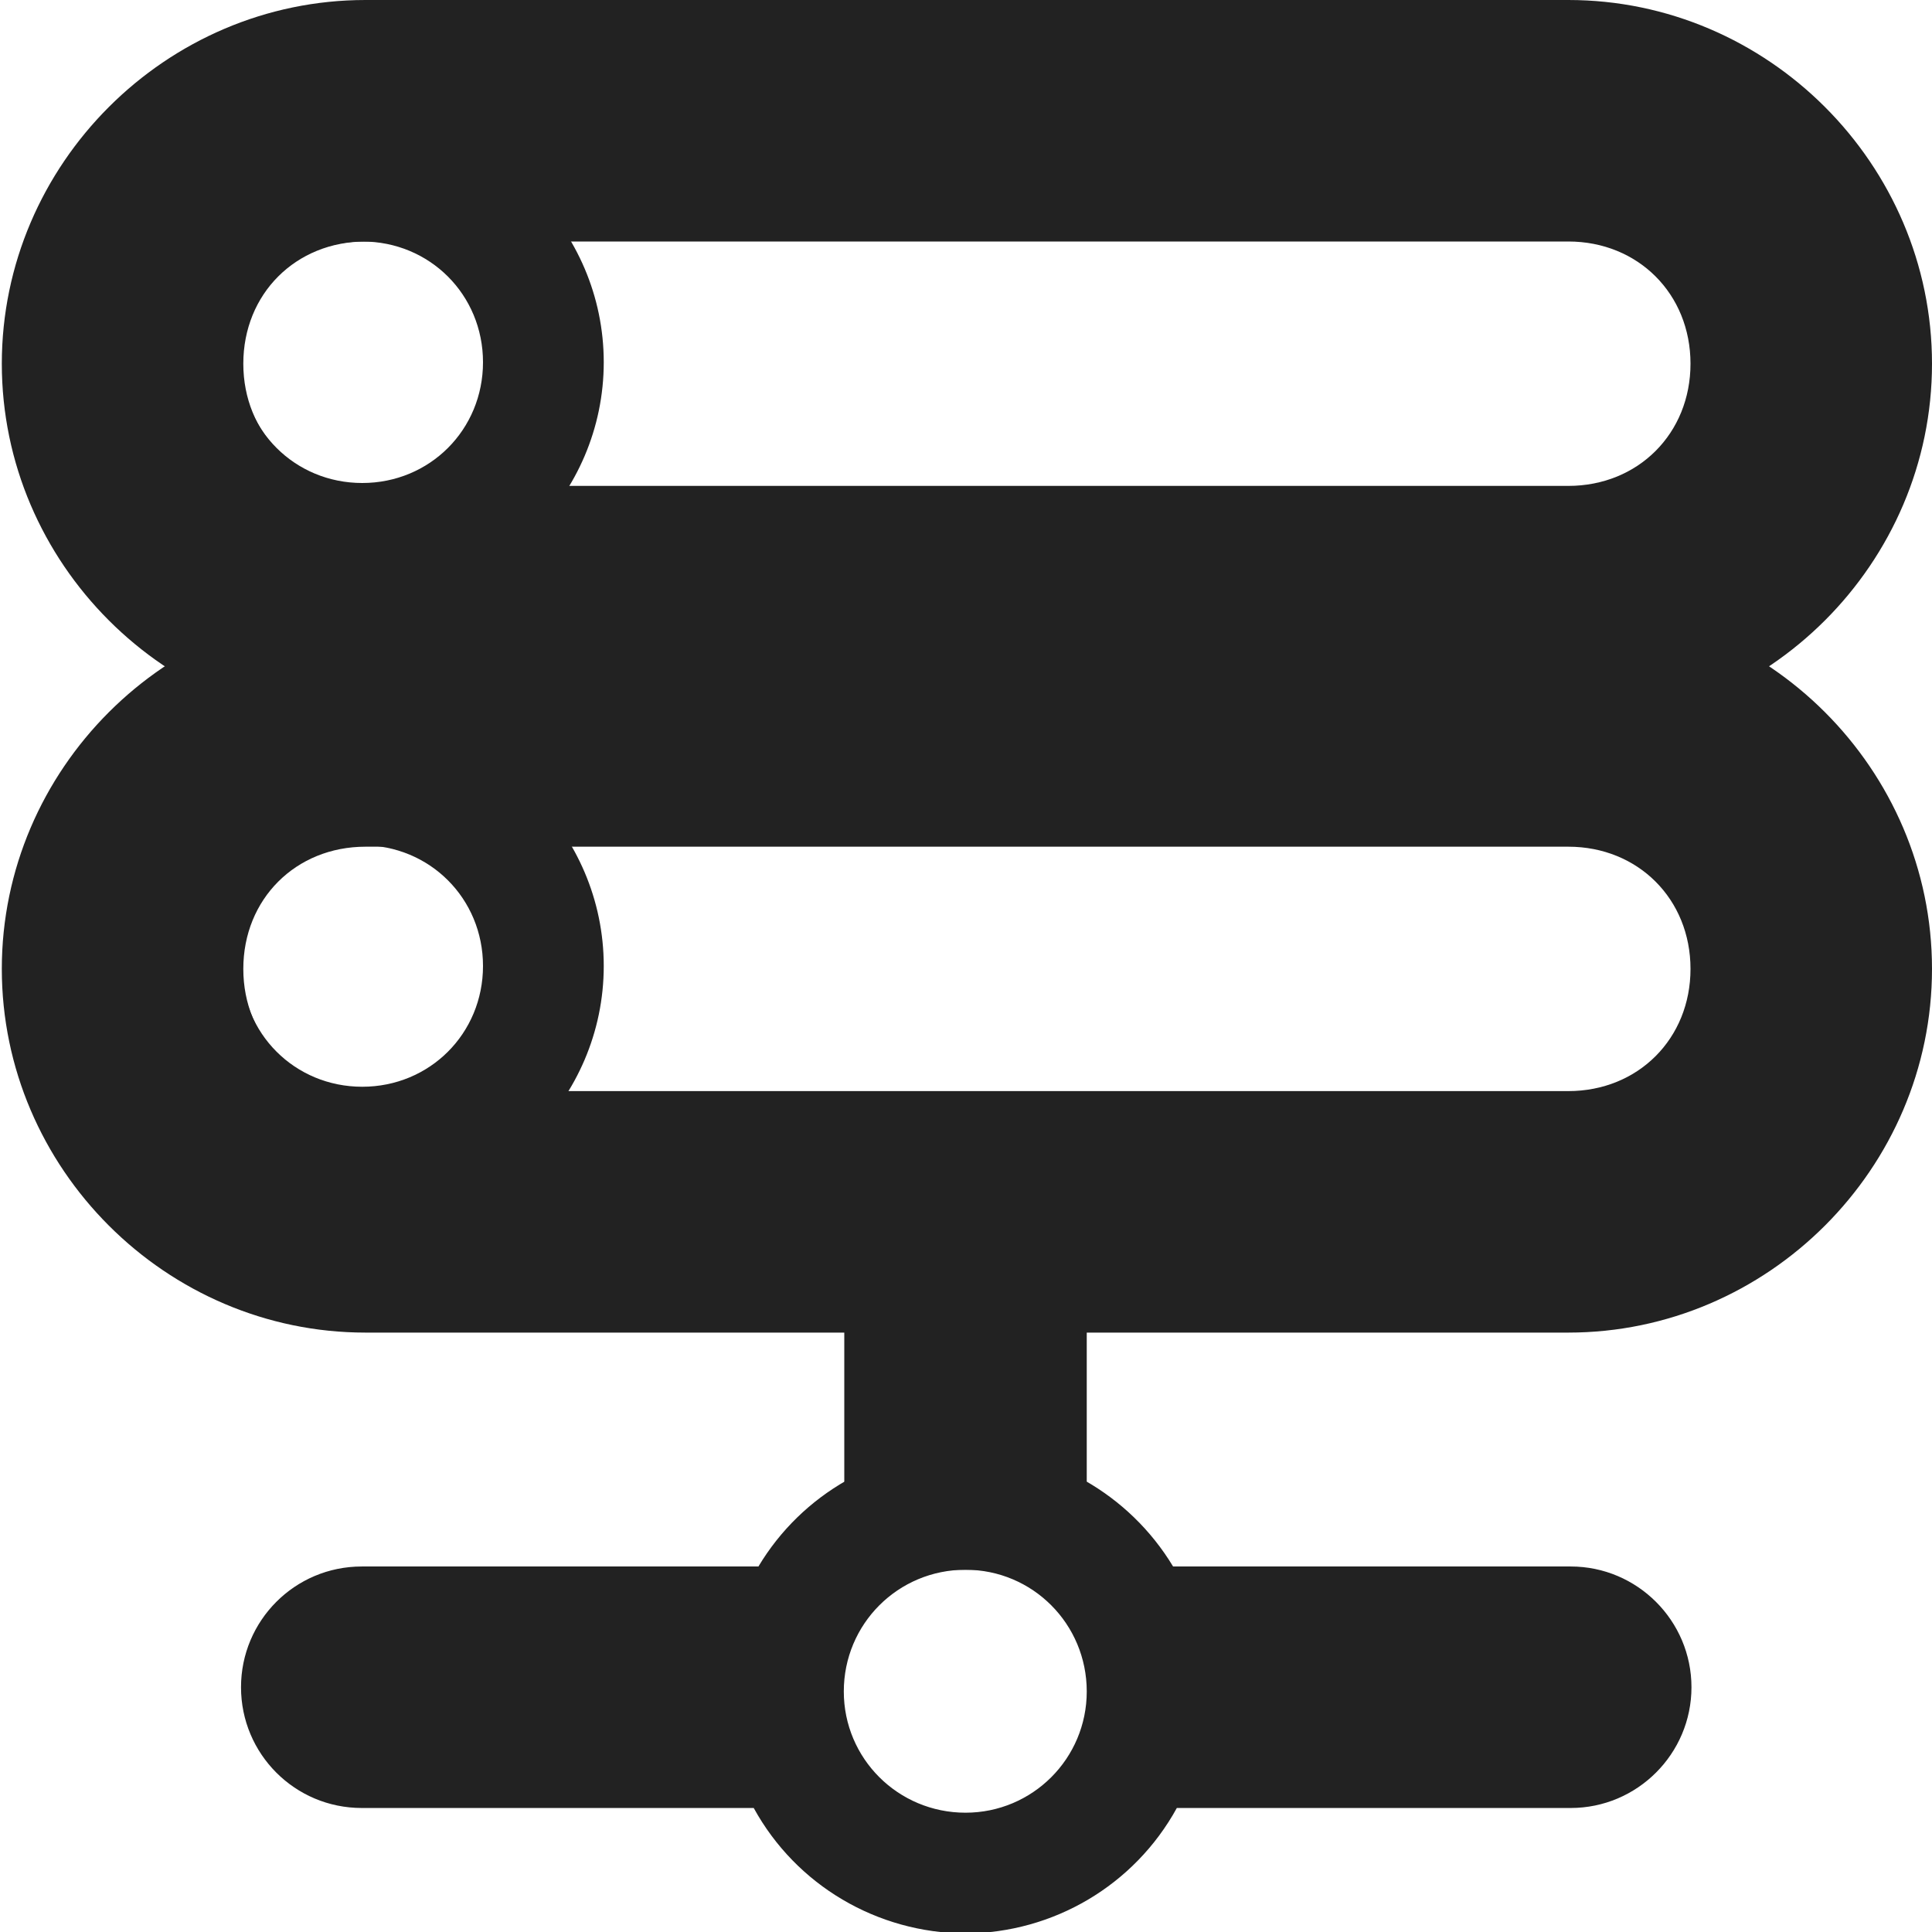 <?xml version="1.0" encoding="UTF-8"?>
<svg height="16px" viewBox="0 0 16 16" width="16px" xmlns="http://www.w3.org/2000/svg">
    <g fill="#222222">
        <path d="m 7.996 12 c -0.703 0 -1.355 0.371 -1.715 0.973 h -3.285 c -0.555 0 -1 0.449 -1 1 c 0 0.551 0.445 1 1 1 h 3.246 c 0.352 0.641 1.023 1.035 1.754 1.039 c 0.727 -0.004 1.398 -0.398 1.75 -1.039 h 3.262 c 0.551 0 1 -0.449 1 -1 c 0 -0.551 -0.449 -1 -1 -1 h -3.293 c -0.363 -0.602 -1.016 -0.973 -1.719 -0.973 z m 0 1 c 0.555 0 1.004 0.449 1.004 1.008 c 0 0.555 -0.449 1.004 -1.004 1.004 c -0.559 0 -1.008 -0.449 -1.008 -1.004 c 0 -0.559 0.449 -1.008 1.008 -1.008 z m 0 0"/>
        <path d="m 3.027 5.012 c -1.652 0 -3.012 1.359 -3.012 3.012 c 0 1.652 1.359 3.012 3.012 3.012 h 9.961 c 1.652 0 3.012 -1.359 3.012 -3.012 c 0 -1.652 -1.359 -3.012 -3.012 -3.012 z m 0 2 h 9.961 c 0.578 0 1.012 0.434 1.012 1.012 c 0 0.578 -0.434 1.012 -1.012 1.012 h -9.961 c -0.578 0 -1.012 -0.434 -1.012 -1.012 c 0 -0.578 0.434 -1.012 1.012 -1.012 z m 0 0"/>
        <path d="m 3.027 0 c -1.652 0 -3.012 1.359 -3.012 3.012 c 0 1.652 1.359 3.012 3.012 3.012 h 9.961 c 1.652 0 3.012 -1.359 3.012 -3.012 c 0 -1.652 -1.359 -3.012 -3.012 -3.012 z m 0 2 h 9.961 c 0.578 0 1.012 0.434 1.012 1.012 s -0.434 1.012 -1.012 1.012 h -9.961 c -0.578 0 -1.012 -0.434 -1.012 -1.012 s 0.434 -1.012 1.012 -1.012 z m 0 0"/>
        <path d="m 6.992 10 h 2.008 v 3 h -2.008 z m 0 0"/>
        <path d="m 3 1 c -1.098 0 -2 0.902 -2 2 s 0.902 2 2 2 s 2 -0.902 2 -2 s -0.902 -2 -2 -2 z m 0 1 c 0.559 0 1 0.441 1 1 s -0.441 1 -1 1 s -1 -0.441 -1 -1 s 0.441 -1 1 -1 z m 0 0"/>
        <path d="m 3 6 c -1.098 0 -2 0.902 -2 2 s 0.902 2 2 2 s 2 -0.902 2 -2 s -0.902 -2 -2 -2 z m 0 1 c 0.559 0 1 0.441 1 1 s -0.441 1 -1 1 s -1 -0.441 -1 -1 s 0.441 -1 1 -1 z m 0 0"/>
    </g>
</svg>
